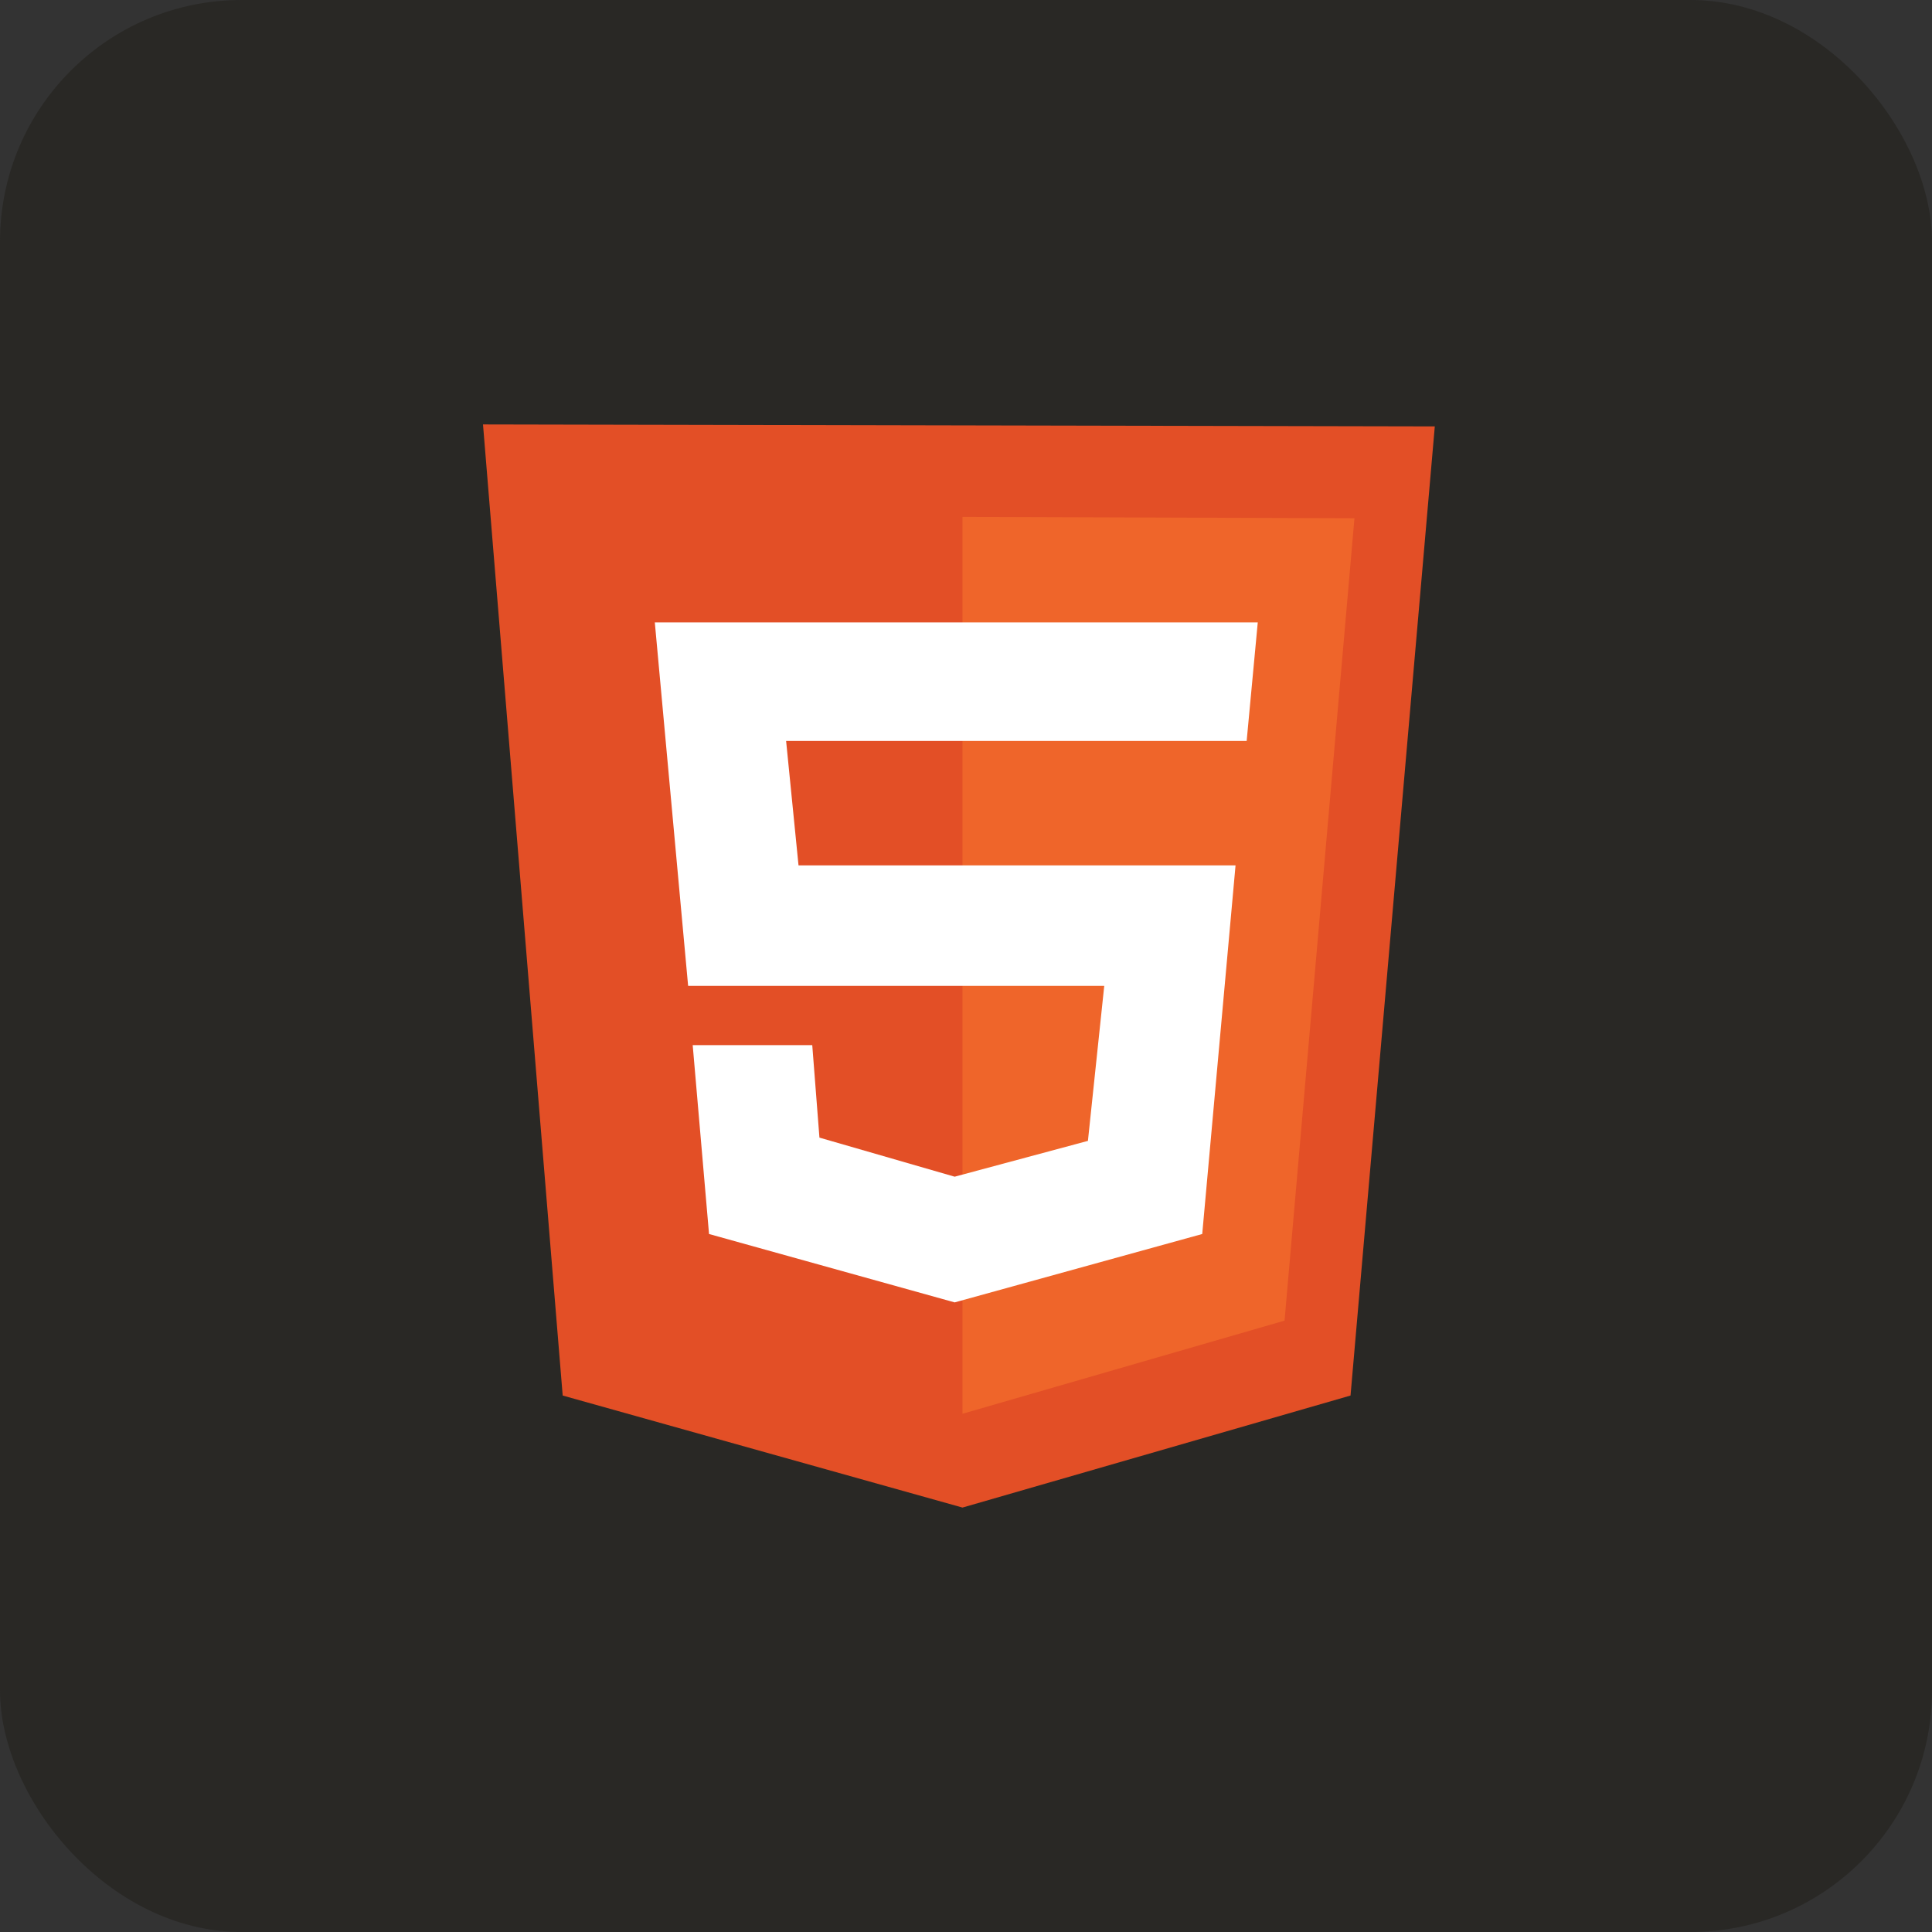 <svg width="128" height="128" viewBox="0 0 128 128" fill="none" xmlns="http://www.w3.org/2000/svg">
<rect x="0" y="0" width="128" height="128" fill="#333333" stroke="none"/>
<rect width="128" height="128" rx="16" fill="#292825"/>
<g clip-path="url(#clip0_75_16)">
<path d="M37.28 92.458L32 28.12L95.059 28.25L89.476 92.458L63.767 99.88L37.28 92.458Z" fill="#E34F26"/>
<path d="M63.767 93.666V34.248L89.736 34.334L85.105 87.495L63.767 93.666Z" fill="#EF652A"/>
<path d="M82.594 49.092L83.33 41.238H43.383L45.59 65.316H73.159L72.078 75.586L63.249 77.959L54.29 75.37L53.814 69.243H45.893L46.975 81.756L63.248 86.287L79.651 81.756L81.858 57.333H52.904L52.082 49.092H82.594Z" fill="white"/>
</g>
<defs>
<clipPath id="clip0_75_16">
<rect width="63.059" height="72" fill="white" transform="translate(32 28)"/>
</clipPath>
</defs>
</svg>
